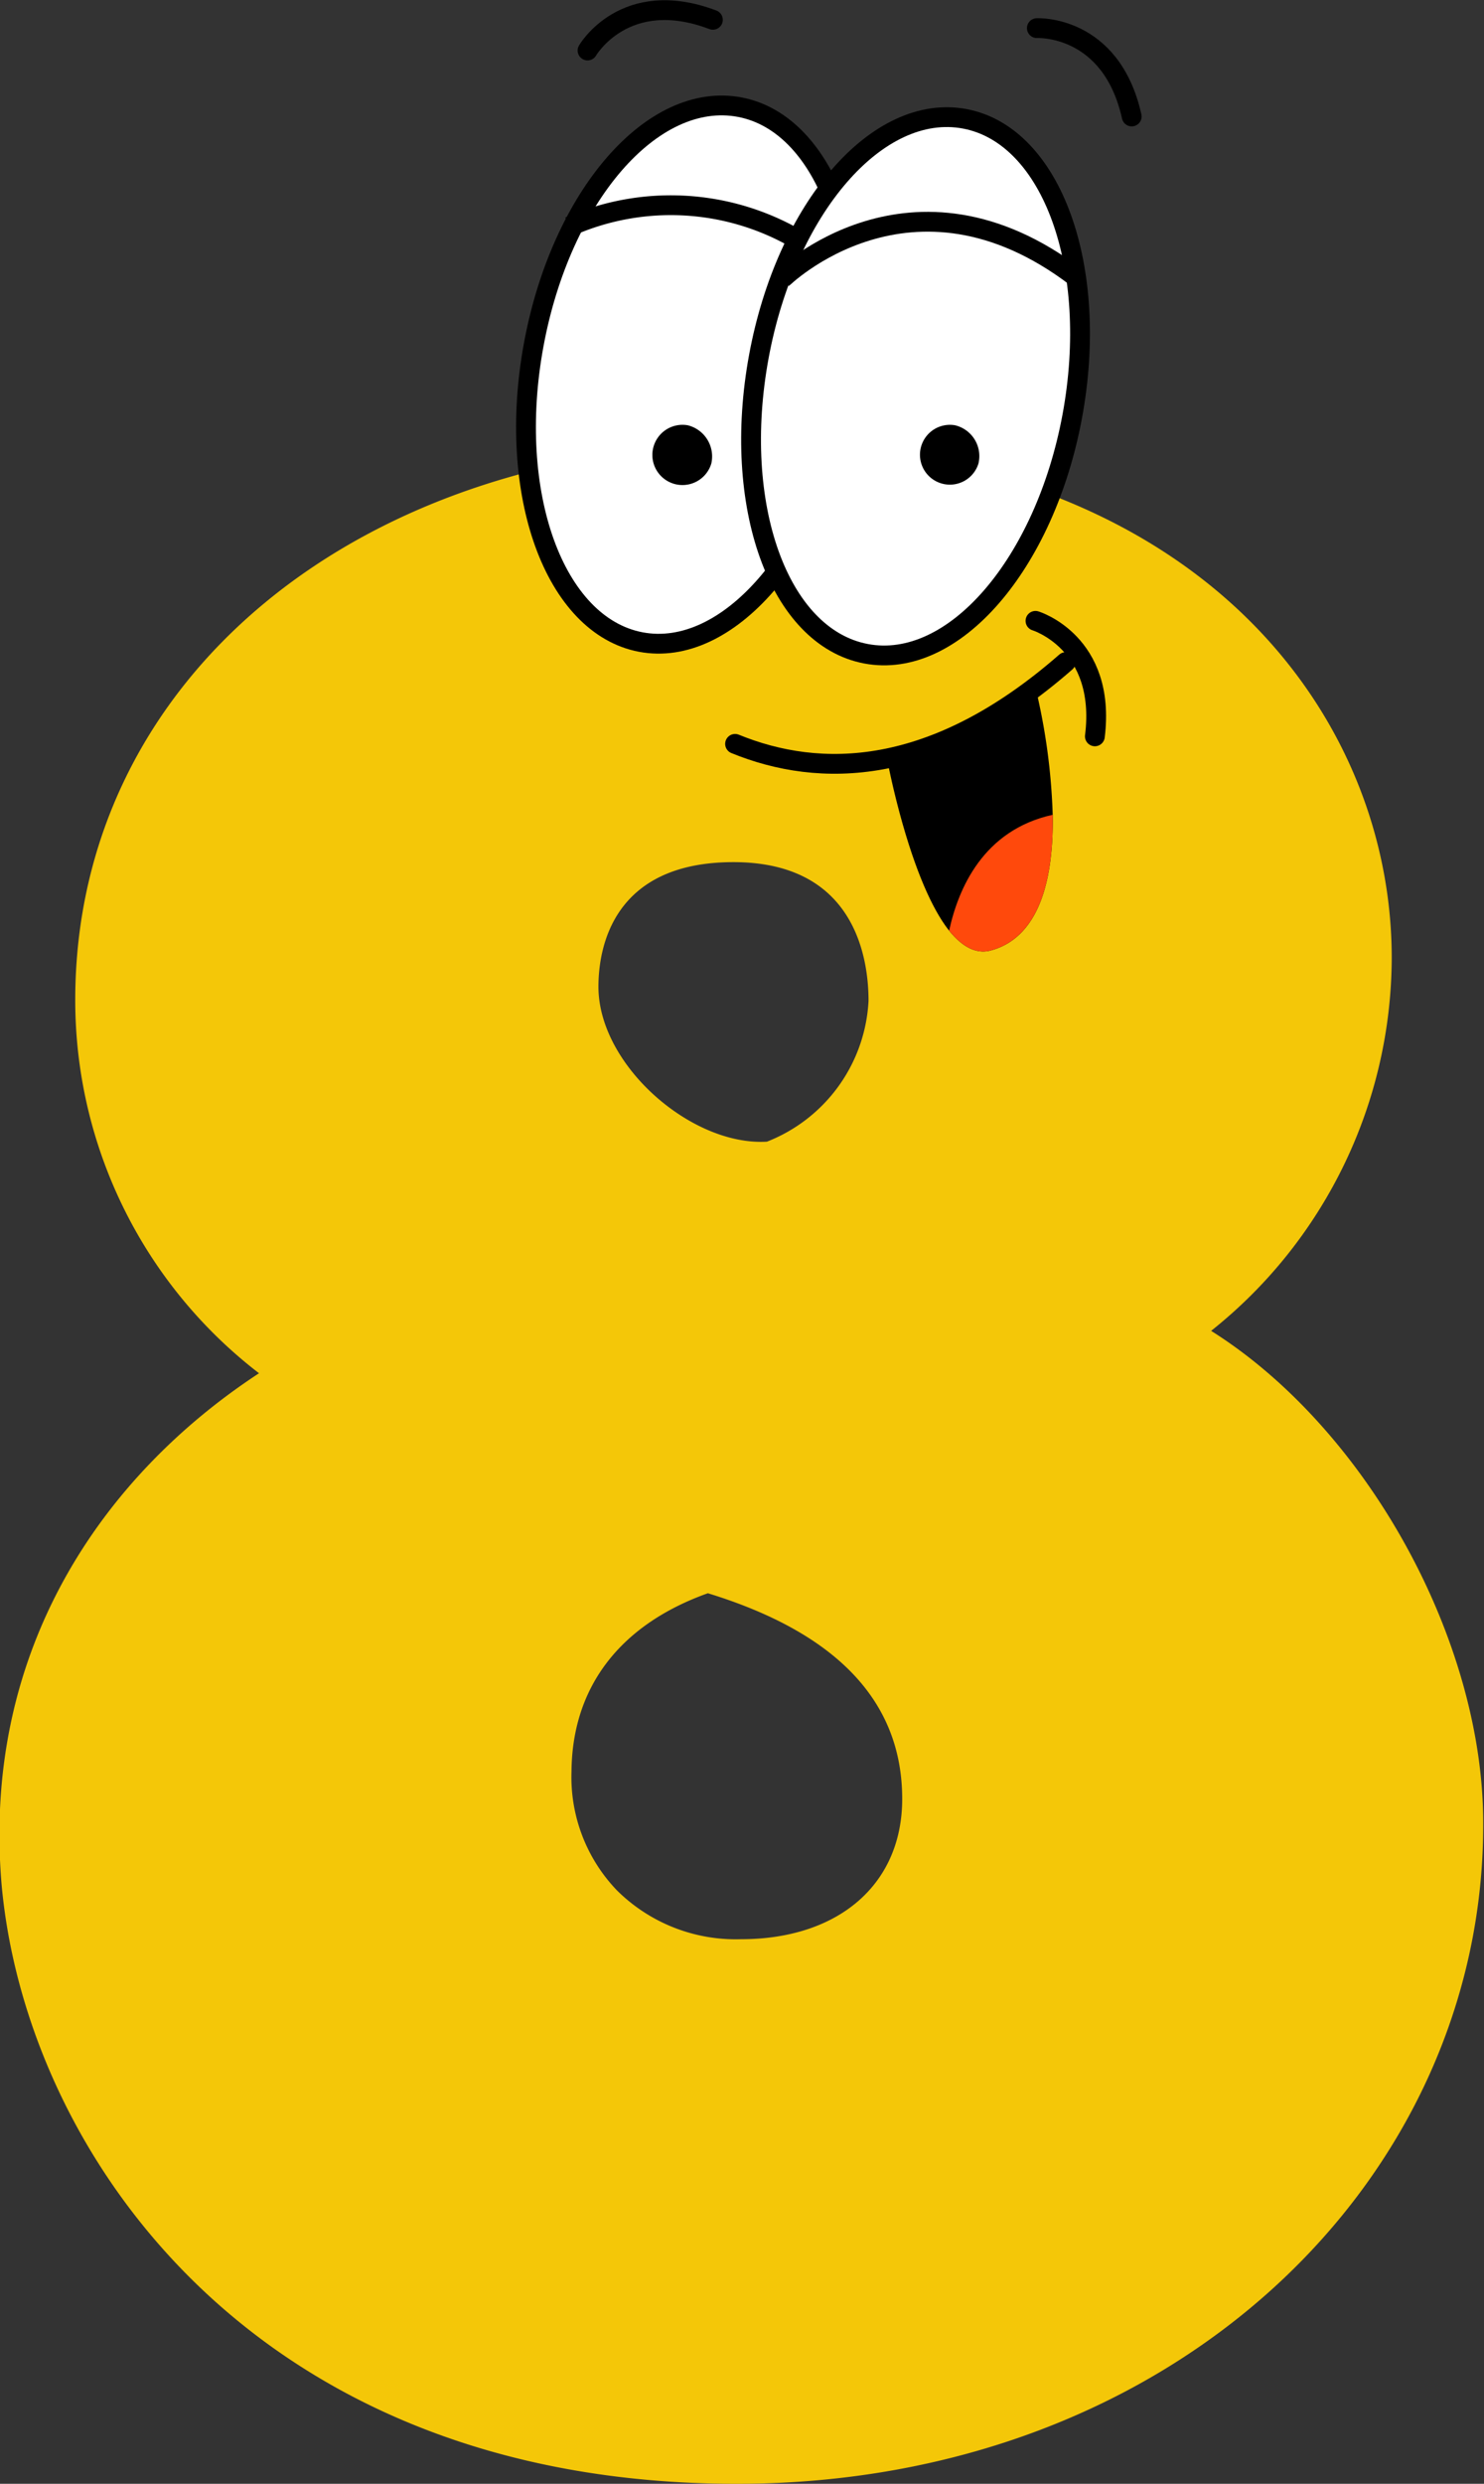 <svg xmlns="http://www.w3.org/2000/svg" width="74.94" height="125.38" viewBox="0 0 74.94 125.38">
  <rect x="0" y="0" width="74.94" height="125.38" fill="#333333" stroke="none"/>
  <defs>
    <style>
      .cls-1 {
        fill: #f4c708;
      }

      .cls-2 {
        fill: #fff;
      }

      .cls-2, .cls-3, .cls-4 {
        stroke: #000;
        stroke-miterlimit: 10;
      }

      .cls-3, .cls-4 {
        fill: none;
      }

      .cls-3 {
        stroke-linecap: round;
      }

      .cls-5 {
        fill: #ff490c;
      }
    </style>
  </defs>
  <title>Asset 4numbers</title>
  <g id="Layer_2" data-name="Layer 2">
    <g id="Objects">
      <g>
        <path class="cls-1" d="M61.16,67.18a24.13,24.13,0,0,0,9.12-18.83c0-12.49-10.11-25.92-32.31-25.92C18.17,22.43,3.8,34.22,3.8,50.48a23.74,23.74,0,0,0,9.28,18.84c-7.92,5.19-14,14-13,25.8,1.19,13.32,12.54,30.26,37.12,30.26,22.11,0,37.7-15.36,37.7-33.26C74.94,82.87,69.06,72.15,61.16,67.18ZM38.73,57.63c-3.82.23-8.51-3.87-8.51-7.82,0-1.89.67-6.29,6.82-6.29s6.82,4.87,6.82,7A8.08,8.08,0,0,1,38.73,57.63Zm-3,22.79c6.53,2,9.83,5.47,9.83,10.39,0,4.3-3.2,7.08-8.15,7.08a8.52,8.52,0,0,1-6.25-2.46,8.25,8.25,0,0,1-2.3-6C28.89,85.15,31.32,82,35.76,80.42Z"/>
        <path class="cls-2" d="M42.78,20.41c-1.38,7.45-6.05,12.83-10.42,12s-6.79-7.5-5.41-15,6-12.84,10.41-12S44.16,13,42.78,20.41Z"/>
        <path class="cls-2" d="M54.15,21c-1.38,7.46-6,12.84-10.42,12s-6.79-7.51-5.41-15,6-12.84,10.41-12S55.53,13.53,54.15,21Z"/>
        <path class="cls-3" d="M37.12,37.55c4.26,1.74,10,1.73,16.7-4.13"/>
        <path d="M35.92,23.4a1.52,1.52,0,1,1-1.18-1.93A1.62,1.62,0,0,1,35.92,23.4Z"/>
        <path d="M49.41,23.4a1.51,1.51,0,1,1-1.17-1.93A1.6,1.6,0,0,1,49.41,23.4Z"/>
        <path class="cls-4" d="M28.75,11.44A12.7,12.7,0,0,1,40.12,12"/>
        <path class="cls-4" d="M39.49,14.08S46,7.64,54.35,14"/>
        <path class="cls-3" d="M52.36,1.42s3.75-.2,4.79,4.46"/>
        <path class="cls-3" d="M52.29,31.34s3.59,1.09,3,5.83"/>
        <path class="cls-3" d="M29.67,2.55S31.54-.69,36,1"/>
        <path d="M53.16,41.13c.05,3-.56,6.16-3.13,6.85-.78.21-1.48-.24-2.1-1-2-2.53-3.13-8.65-3.13-8.65l7.49-3.62A31.45,31.45,0,0,1,53.16,41.13Z"/>
        <path class="cls-5" d="M53.16,41.13c.05,3-.56,6.16-3.13,6.85-.78.21-1.48-.24-2.1-1C48.39,44.86,49.65,41.9,53.16,41.13Z"/>
      </g>
    </g>
  </g>
</svg>
